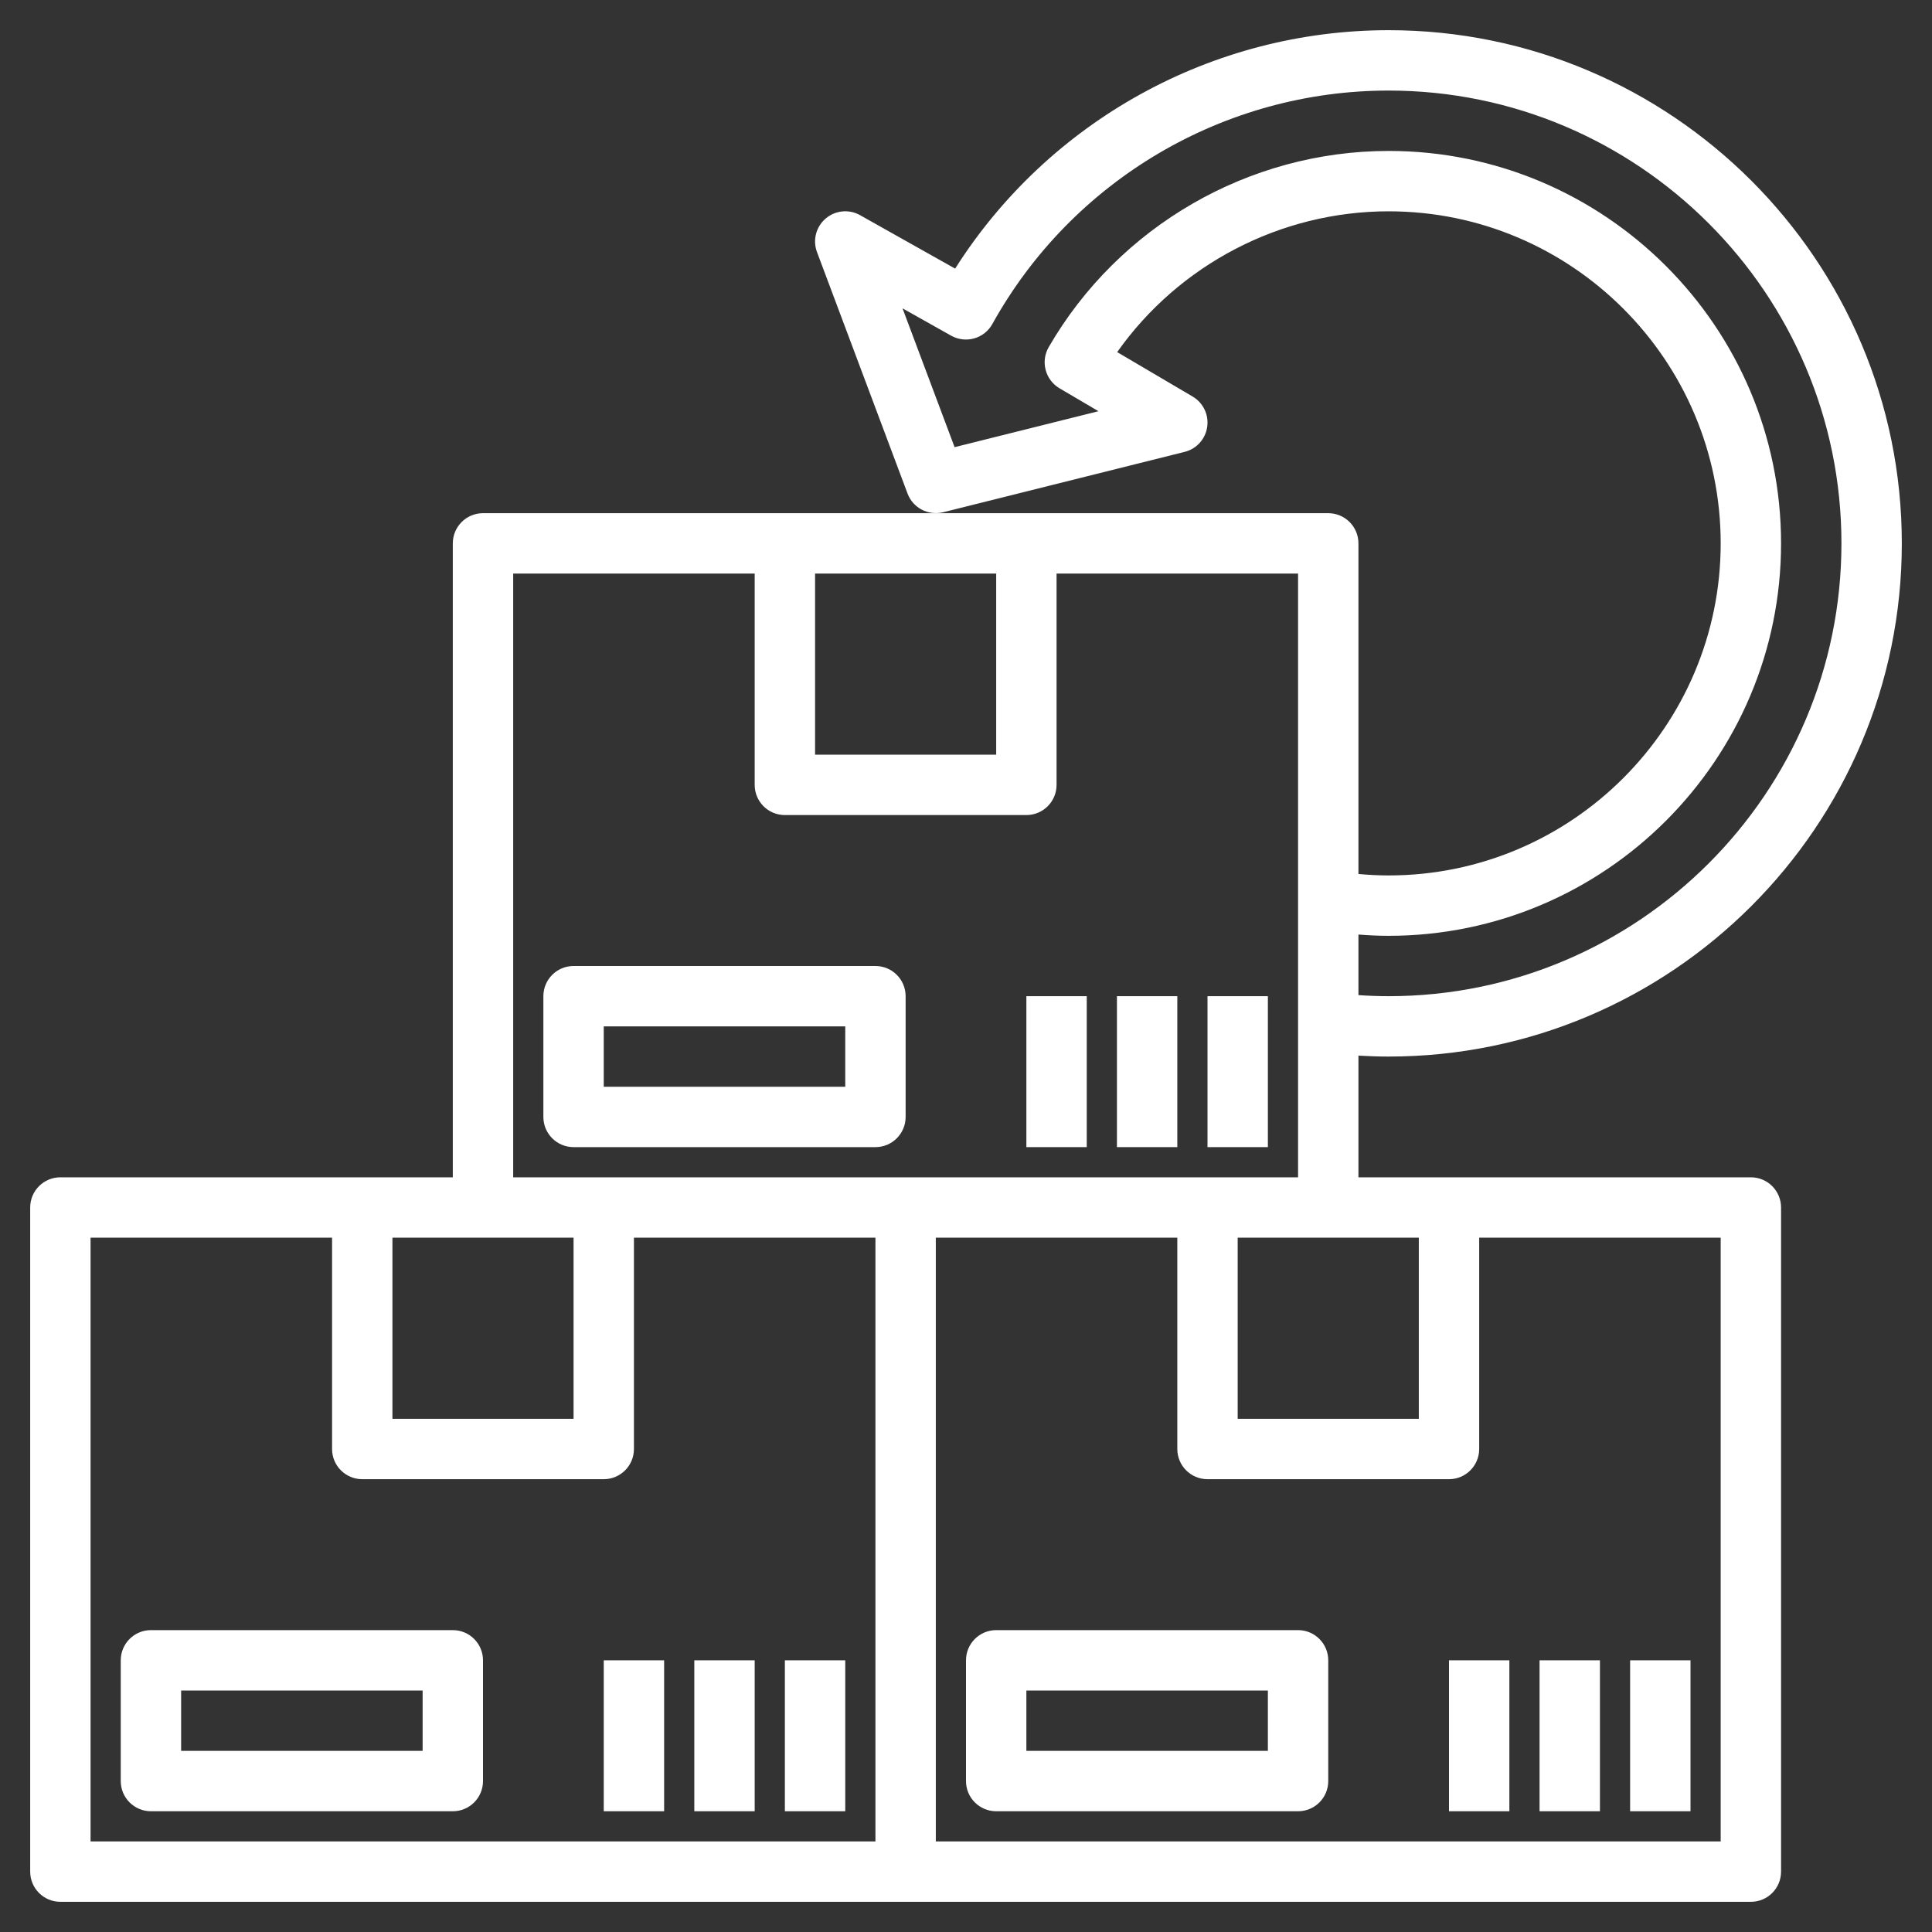 <svg id="Layer_3" enable-background="new 0 0 64 64" fill="#fff" height="55" viewBox="0 0 64 64" width="55" xmlns="http://www.w3.org/2000/svg">
          <rect x="0" y="0" width="64" height="64" fill="#333333" stroke="none"/>
          <g>
            <path d="m58 39h-13v-4.031c.333.019.667.031 1 .031 9.374 0 17-7.626 17-17s-7.626-17-17-17c-5.84 0-11.254 3.002-14.36 7.898l-3.149-1.77c-.366-.207-.821-.161-1.141.112-.319.273-.434.717-.286 1.11l3 8c.179.476.682.739 1.179.619l8-2c.395-.099.689-.425.747-.827.059-.401-.132-.799-.481-1.005l-2.501-1.473c2.048-2.899 5.41-4.664 8.992-4.664 6.065 0 11 4.935 11 11s-4.935 11-11 11c-.334 0-.668-.018-1-.048v-10.952c0-.552-.447-1-1-1h-28c-.553 0-1 .448-1 1v21h-13c-.553 0-1 .448-1 1v22c0 .552.447 1 1 1h28 28c.553 0 1-.448 1-1v-22c0-.552-.447-1-1-1zm-17 2h3 3v6h-6zm5-10c7.168 0 13-5.832 13-13s-5.832-13-13-13c-4.626 0-8.94 2.49-11.26 6.499-.275.476-.115 1.084.357 1.363l1.291.76-4.766 1.191-1.725-4.599 1.611.906c.232.13.509.162.763.09.256-.072.473-.244.602-.477 2.648-4.77 7.677-7.733 13.127-7.733 8.271 0 15 6.729 15 15s-6.729 15-15 15c-.333 0-.667-.013-1-.035v-2.007c.332.026.666.042 1 .042zm-19-12h6v6h-6zm-10 0h8v7c0 .552.447 1 1 1h8c.553 0 1-.448 1-1v-7h8v20h-13-13zm-4 22h3 3v6h-6zm-10 0h8v7c0 .552.447 1 1 1h8c.553 0 1-.448 1-1v-7h8v20h-26zm54 20h-26v-20h8v7c0 .552.447 1 1 1h8c.553 0 1-.448 1-1v-7h8z"></path>
            <path d="m30 33c0-.552-.447-1-1-1h-10c-.553 0-1 .448-1 1v4c0 .552.447 1 1 1h10c.553 0 1-.448 1-1zm-2 3h-8v-2h8z"></path>
            <path d="m40 33h2v5h-2z"></path>
            <path d="m37 33h2v5h-2z"></path>
            <path d="m34 33h2v5h-2z"></path>
            <path d="m15 54h-10c-.553 0-1 .448-1 1v4c0 .552.447 1 1 1h10c.553 0 1-.448 1-1v-4c0-.552-.447-1-1-1zm-1 4h-8v-2h8z"></path>
            <path d="m26 55h2v5h-2z"></path>
            <path d="m23 55h2v5h-2z"></path>
            <path d="m20 55h2v5h-2z"></path>
            <path d="m43 54h-10c-.553 0-1 .448-1 1v4c0 .552.447 1 1 1h10c.553 0 1-.448 1-1v-4c0-.552-.447-1-1-1zm-1 4h-8v-2h8z"></path>
            <path d="m54 55h2v5h-2z"></path>
            <path d="m51 55h2v5h-2z"></path>
            <path d="m48 55h2v5h-2z"></path>
          </g>
        </svg>